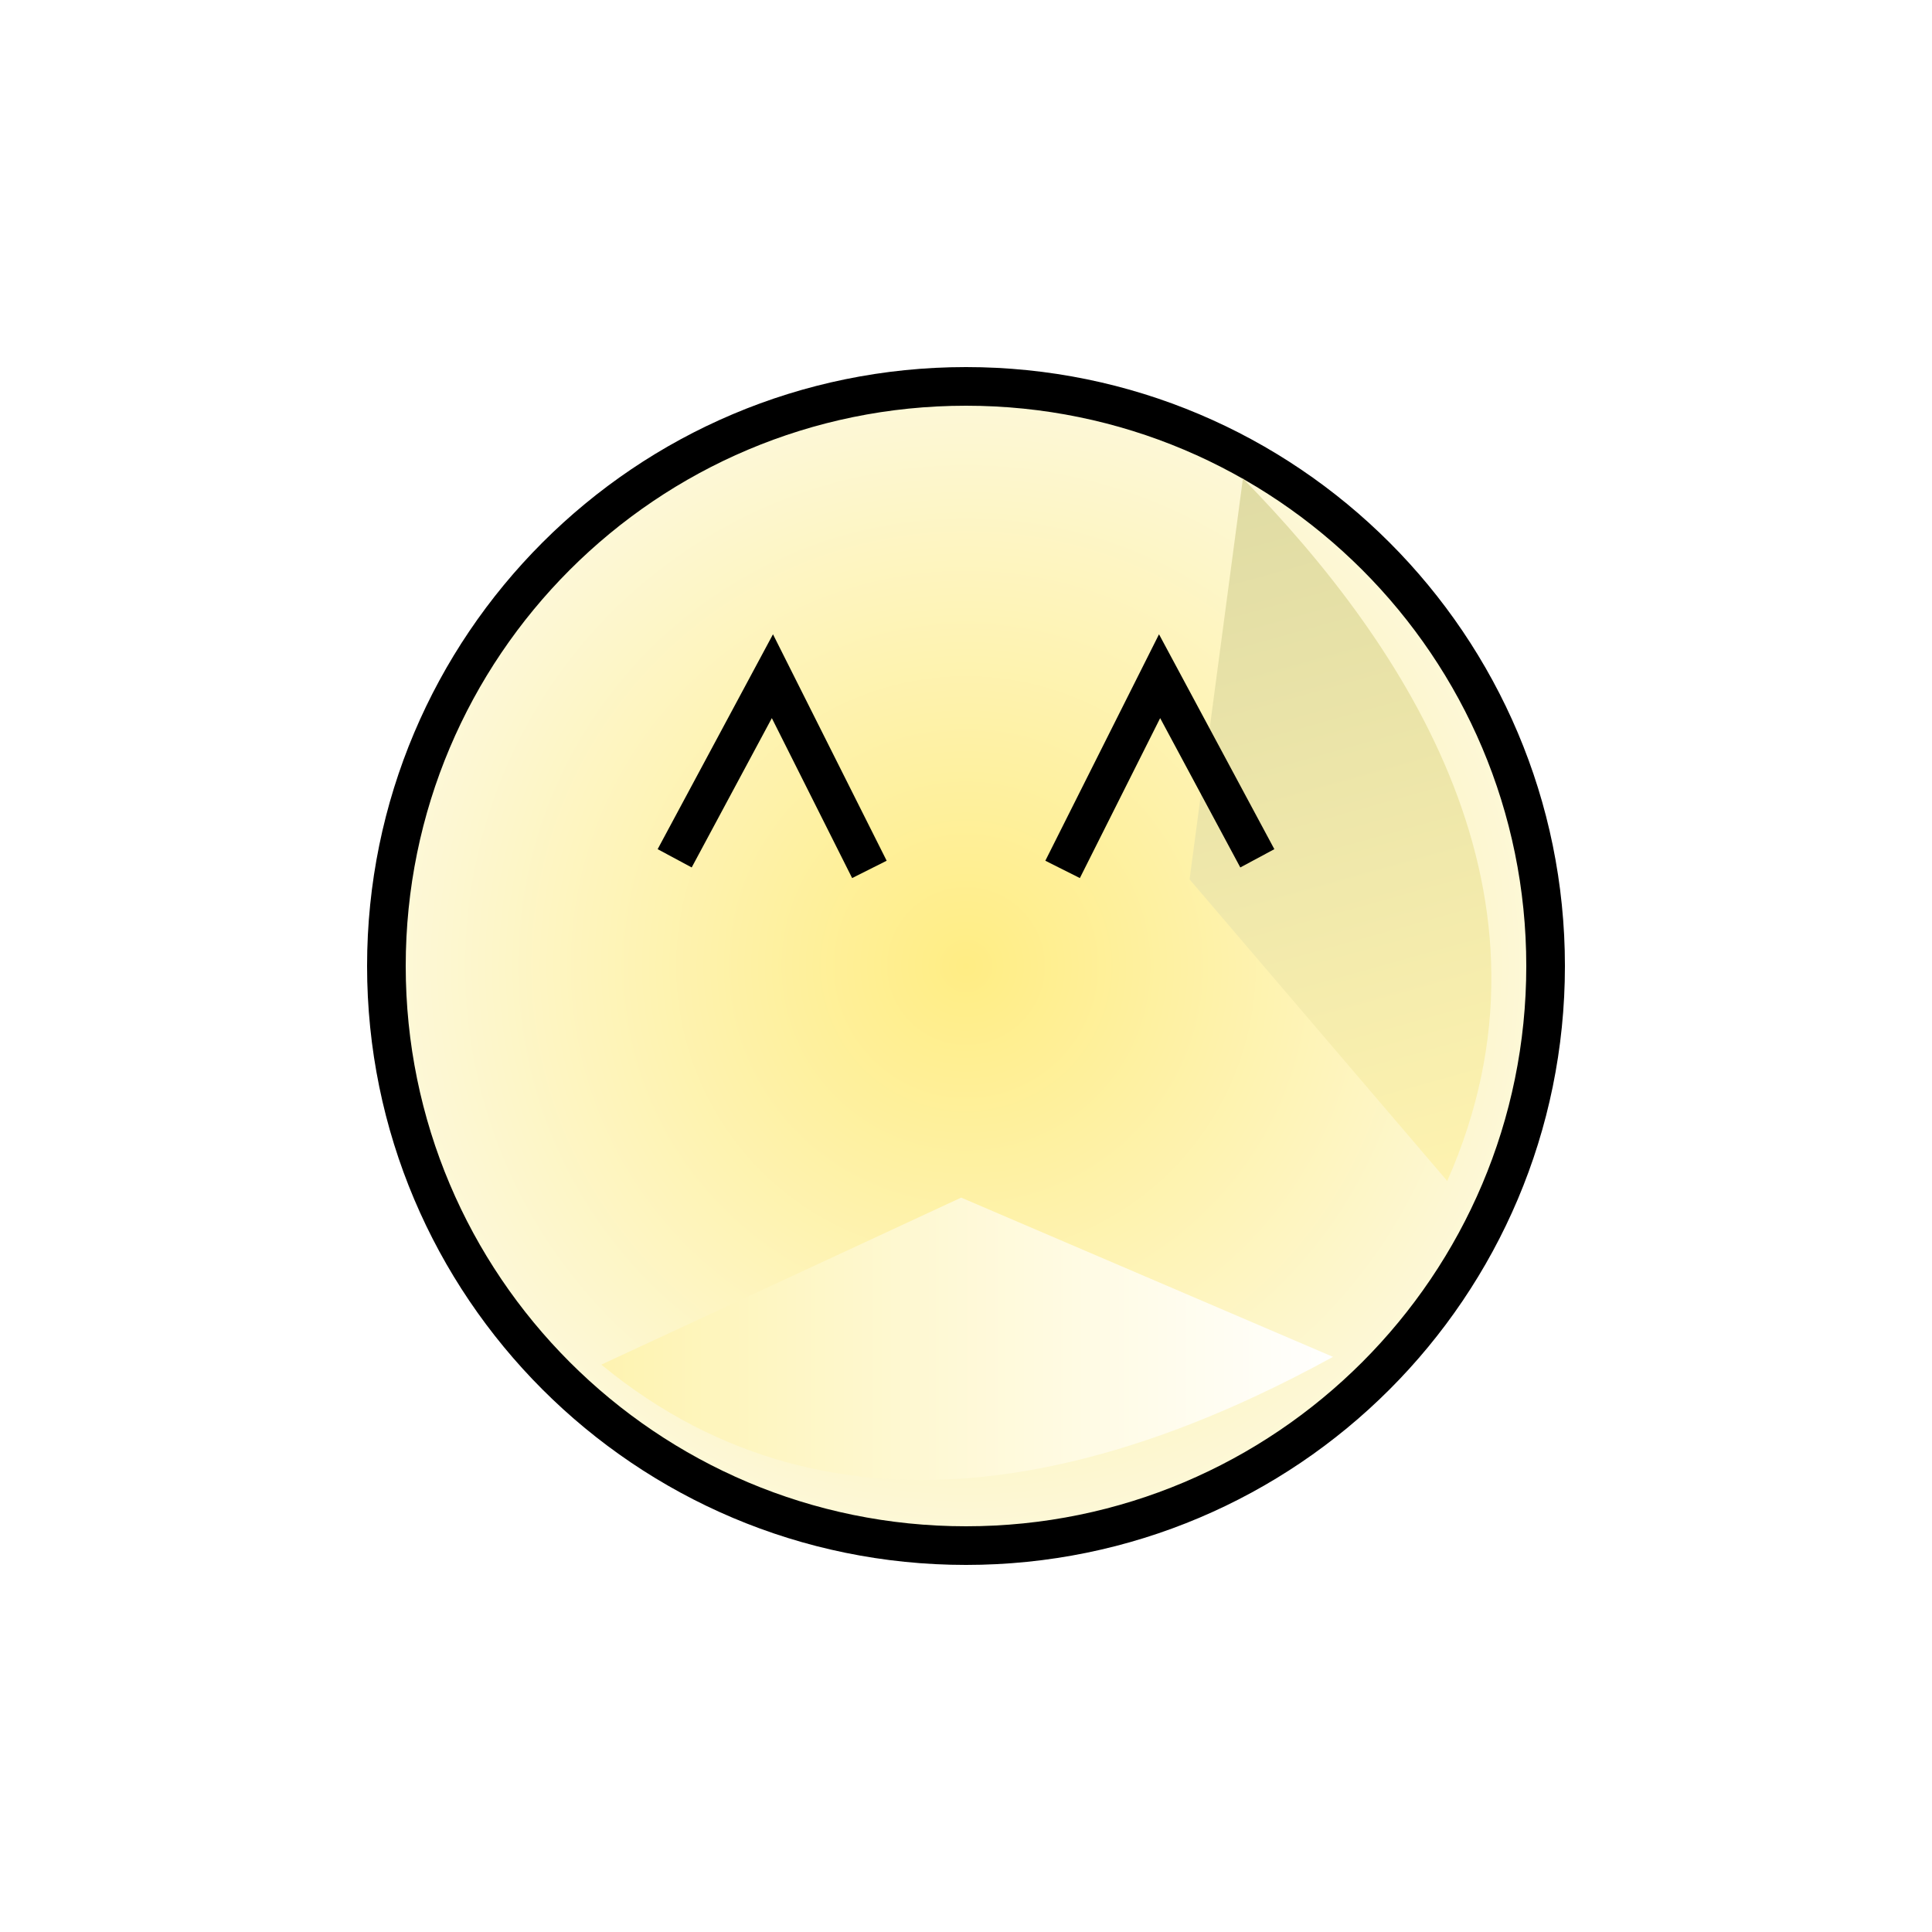 <svg xmlns="http://www.w3.org/2000/svg" xmlns:svg="http://www.w3.org/2000/svg" xmlns:xlink="http://www.w3.org/1999/xlink" id="svg2" width="100" height="100" version="1.1"><defs id="defs4"><linearGradient id="linearGradient3923"><stop style="stop-color:#fef3b0;stop-opacity:1" id="stop3925" offset="0"/><stop style="stop-color:#fff;stop-opacity:1" id="stop3927" offset="1"/></linearGradient><linearGradient id="linearGradient3718"><stop style="stop-color:#ffed84;stop-opacity:1" id="stop3720" offset="0"/><stop style="stop-color:#fdf8d9;stop-opacity:1" id="stop3722" offset="1"/></linearGradient><linearGradient id="linearGradient3612"><stop id="stop3614" offset="0" style="stop-color:#645151;stop-opacity:1"/><stop id="stop3616" offset="1" style="stop-color:#5a2929;stop-opacity:1"/></linearGradient><linearGradient id="linearGradient3596"><stop style="stop-color:#341c1c;stop-opacity:1" id="stop3598" offset="0"/><stop style="stop-color:#983a3a;stop-opacity:1" id="stop3600" offset="1"/></linearGradient><linearGradient id="linearGradient3612-0"><stop id="stop3614-7" offset="0" style="stop-color:#ff5959;stop-opacity:1"/><stop id="stop3616-4" offset="1" style="stop-color:#ffa8a8;stop-opacity:1"/></linearGradient><linearGradient id="linearGradient3602-3" x1="100" x2="100" y1="1012.362" y2="962.362" gradientTransform="translate(0,-10)" gradientUnits="userSpaceOnUse" xlink:href="#linearGradient3596-7"/><linearGradient id="linearGradient3596-7"><stop style="stop-color:#d20000;stop-opacity:1" id="stop3598-9" offset="0"/><stop style="stop-color:#f55;stop-opacity:1" id="stop3600-0" offset="1"/></linearGradient><radialGradient id="radialGradient3781" cx="50" cy="50" r="30" fx="50" fy="50" gradientUnits="userSpaceOnUse" xlink:href="#linearGradient3718"/><linearGradient id="linearGradient3929" x1="30.875" x2="69.747" y1="72.308" y2="72.308" gradientTransform="translate(-0.251,949.35)" gradientUnits="userSpaceOnUse" xlink:href="#linearGradient3923"/><filter id="filter3935" width="1.333" height="1.862" x="-.166" y="-.431"><feGaussianBlur id="feGaussianBlur3937" stdDeviation="2.624"/></filter><linearGradient id="linearGradient3929-7" x1="30.875" x2="69.747" y1="72.308" y2="72.308" gradientTransform="translate(-0.251,949.35)" gradientUnits="userSpaceOnUse" xlink:href="#linearGradient3923-0"/><linearGradient id="linearGradient3923-0"><stop style="stop-color:#fef3b0;stop-opacity:1" id="stop3925-4" offset="0"/><stop style="stop-color:#dfdba4;stop-opacity:1" id="stop3927-9" offset="1"/></linearGradient><filter id="filter3935-6" width="1.333" height="1.862" x="-.166" y="-.431" color-interpolation-filters="sRGB"><feGaussianBlur id="feGaussianBlur3937-9" stdDeviation="2.624"/></filter><linearGradient id="linearGradient3958" x1="30.875" x2="69.747" y1="72.308" y2="72.308" gradientTransform="translate(35.531,929.854)" gradientUnits="userSpaceOnUse" xlink:href="#linearGradient3923-0"/><radialGradient id="radialGradient3781-9" cx="50" cy="50" r="30" fx="50" fy="50" gradientUnits="userSpaceOnUse" xlink:href="#linearGradient3718-0"/><linearGradient id="linearGradient3718-0"><stop style="stop-color:#fffad4;stop-opacity:1" id="stop3720-7" offset="0"/><stop style="stop-color:#f5f13e;stop-opacity:1" id="stop3722-0" offset="1"/></linearGradient><radialGradient id="radialGradient7405" cx="50" cy="50" r="30" fx="50" fy="50" gradientUnits="userSpaceOnUse" xlink:href="#linearGradient3718-0"/><filter id="filter7438" width="1.608" height="1.608" x="-.304" y="-.304"><feGaussianBlur id="feGaussianBlur7440" stdDeviation="7.6"/></filter></defs><g id="layer1" transform="translate(0,-952.362)"><path style="fill:url(#radialGradient7405);fill-opacity:1;fill-rule:nonzero;stroke:none;stroke-width:2;stroke-miterlimit:4;stroke-opacity:1;stroke-dasharray:none;filter:url(#filter7438)" id="path3771-0" d="M 80,50 C 80,66.569 66.569,80 50,80 33.431,80 20,66.569 20,50 20,33.431 33.431,20 50,20 66.569,20 80,33.431 80,50 z" transform="translate(0,952.362)"/><path style="fill:url(#radialGradient3781);fill-opacity:1;fill-rule:nonzero;stroke:#000;stroke-width:2;stroke-miterlimit:4;stroke-opacity:1;stroke-dasharray:none" id="path3771" d="M 80,50 C 80,66.569 66.569,80 50,80 33.431,80 20,66.569 20,50 20,33.431 33.431,20 50,20 66.569,20 80,33.431 80,50 z" transform="translate(0,952.362)"/><path style="fill:url(#linearGradient3958);fill-opacity:1;stroke:none;filter:url(#filter3935-6)" id="path3921-5" d="m 66.906,1003.499 18.625,-8.645 19.247,8.243 c -10.569,5.799 -25.442,10.649 -37.872,0.402 z" transform="matrix(-0.269,-0.963,0.963,-0.269,-873.464,1347.861)"/><path style="fill:url(#linearGradient3929);fill-opacity:1;stroke:none;filter:url(#filter3935)" id="path3921" d="m 31.124,1022.995 18.625,-8.645 19.247,8.243 c -10.569,5.799 -25.442,10.649 -37.872,0.402 z"/><path style="fill:none;stroke:#000;stroke-width:2;stroke-linecap:butt;stroke-linejoin:miter;stroke-miterlimit:4;stroke-opacity:1;stroke-dasharray:none" id="path5720" d="m 34.921,996.788 5.059,-9.426 5.02,10"/><path style="fill:none;stroke:#000;stroke-width:2;stroke-linecap:butt;stroke-linejoin:miter;stroke-miterlimit:4;stroke-opacity:1;stroke-dasharray:none" id="path5720-3" d="m 65.079,996.788 -5.059,-9.426 -5.02,10"/></g></svg>